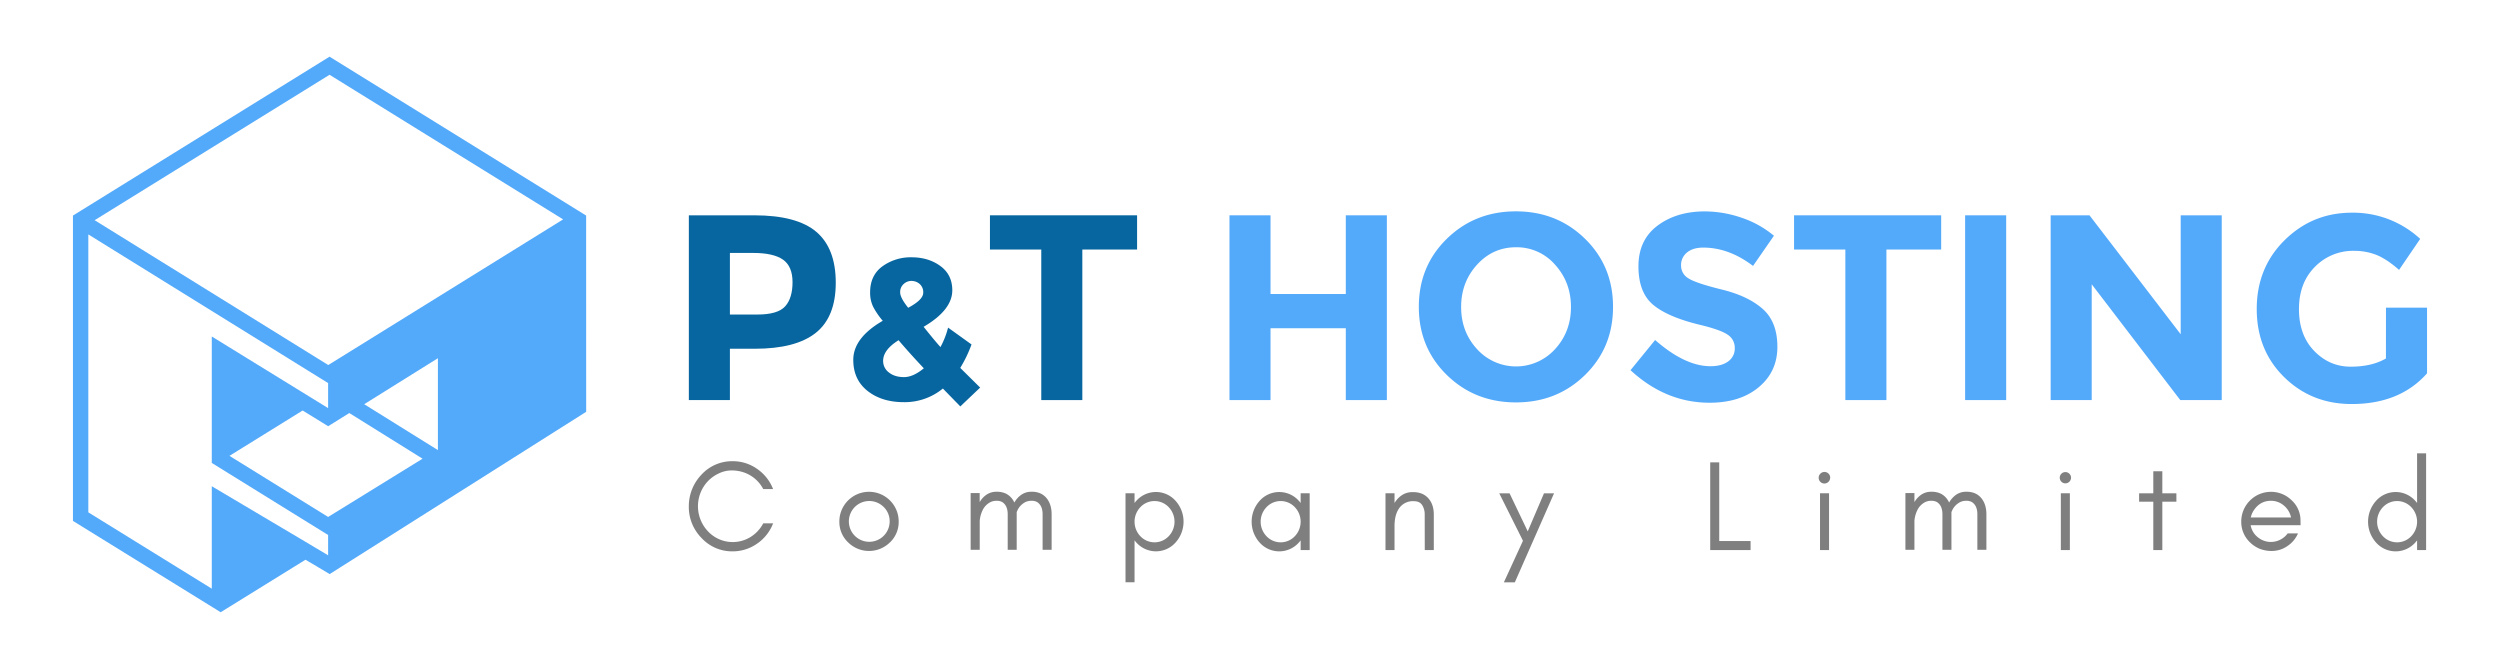 <svg id="Layer_1" data-name="Layer 1" xmlns="http://www.w3.org/2000/svg" xmlns:xlink="http://www.w3.org/1999/xlink" viewBox="0 0 1773.83 474.61"><defs><style>.cls-1{fill:none;}.cls-2{fill:#54aafa;}.cls-3{clip-path:url(#clip-path);}.cls-4{fill:#0766a0;}.cls-5{fill:#7f7f7f;}</style><clipPath id="clip-path"><rect class="cls-1" width="1773.83" height="474.61"/></clipPath></defs><title>p&amp;amp;t_company_color</title><path class="cls-2" d="M415.88,152.94,233.82,40.21,51.76,152.94V369.6l104.81,64.8,60.17-37.24L225,402l.74.46,8.17,4.87,182-115.14ZM299.82,325.46l-67,41.33-70-43.35,51.92-32.17,18.1,11.15,15-9.35Zm-41.4-38.66,52.29-32.63v65.19ZM232.91,259,67.16,156.24,233.82,53.06l165.72,102.6Zm-82.64,86v72.68l-87.6-54.16V166.33L232.81,271.81v17.76l-82.54-50.82v89.72l82.54,51.13V394l-16.17-9.64,0,0Z"/><g class="cls-3"><path class="cls-4" d="M579.22,164.51Q593,176.26,593,200.58t-14.19,35.6q-14.19,11.28-43.3,11.27H517.89v36.42H488.76V152.77h46.4q30.26,0,44.06,11.74m-22.09,52.81q5.21-5.87,5.2-17.11t-6.78-16q-6.79-4.74-21.11-4.74H517.89v43.7h19.53q14.51,0,19.71-5.86"/><path class="cls-4" d="M669,275.68a42.65,42.65,0,0,1-27.66,9.67q-15.71,0-25.81-8t-10.1-22q0-15.65,20.91-27.73a54.19,54.19,0,0,1-6.83-10,22.81,22.81,0,0,1-2.13-10.17q0-12.09,8.74-18.49a34.16,34.16,0,0,1,20.7-6.4q11.94,0,20.41,6.19T675.68,206q0,13.94-20.34,25.88,8,10,11.95,14.37a59.43,59.43,0,0,0,5.4-13.8l16.64,11.95a92.89,92.89,0,0,1-8,16.64L695.45,275l-14.08,13.37ZM630.74,264.3q4.13,3.27,10.66,3.27t14.08-6.26q-10.38-11-17.92-19.91-10.95,6.82-10.95,14.65a10.11,10.11,0,0,0,4.13,8.25m16.07-65a8.24,8.24,0,0,0-5.62,2.2,7.57,7.57,0,0,0-2.49,6q0,3.78,5.69,10.88,10.67-5.69,10.67-10.66a7.7,7.7,0,0,0-2.56-6.26,8.7,8.7,0,0,0-5.69-2.13"/><polygon class="cls-4" points="767.95 177.05 767.95 283.87 738.82 283.87 738.82 177.05 702.4 177.05 702.4 152.77 806.8 152.77 806.8 177.05 767.95 177.05"/><polygon class="cls-2" points="954.89 152.77 984.02 152.77 984.02 283.87 954.89 283.87 954.89 232.89 901.48 232.89 901.48 283.87 872.35 283.87 872.35 152.77 901.48 152.77 901.48 208.61 954.89 208.61 954.89 152.77"/><path class="cls-2" d="M1124.6,266.09q-19.9,19.44-49,19.43t-49-19.43q-19.9-19.44-19.9-48.35t19.9-48.35q19.9-19.44,49-19.43t49,19.43q19.89,19.44,19.9,48.35t-19.9,48.35m-9.95-48.26q0-17.55-11.27-30a36,36,0,0,0-27.7-12.39q-16.42,0-27.69,12.39t-11.27,30q0,17.56,11.27,29.86a37.33,37.33,0,0,0,55.39,0q11.26-12.3,11.27-29.86"/><path class="cls-2" d="M1197,179.15a11.33,11.33,0,0,0-4.23,9.21,10.39,10.39,0,0,0,5.17,9.1q5.16,3.39,23.84,8t29,13.8q10.34,9.21,10.33,26.85t-13.24,28.64q-13.23,11-34.83,11-31.17,0-56.14-23.09l17.46-21.41q21.23,18.58,39.24,18.59,8.09,0,12.68-3.47a11.18,11.18,0,0,0,4.6-9.39,11,11,0,0,0-4.88-9.39q-4.89-3.47-19.34-7-22.92-5.44-33.52-14.18t-10.61-27.41q0-18.69,13.43-28.82T1209.46,150a80.69,80.69,0,0,1,26.29,4.5,70.51,70.51,0,0,1,22.91,12.77l-14.83,21.41q-17.1-13-35.3-13-7.33,0-11.55,3.47"/><polygon class="cls-2" points="1338.48 177.05 1338.48 283.87 1309.34 283.87 1309.34 177.05 1272.93 177.05 1272.93 152.77 1377.32 152.77 1377.32 177.05 1338.48 177.05"/><rect class="cls-2" x="1394.32" y="152.77" width="29.13" height="131.1"/><polygon class="cls-2" points="1547.27 152.77 1576.4 152.77 1576.4 283.87 1546.97 283.87 1484.14 201.72 1484.14 283.87 1455.01 283.87 1455.01 152.77 1482.56 152.77 1547.27 237.17 1547.27 152.77"/><path class="cls-2" d="M1692.93,218.32h29.14v46.57q-19.3,21.78-53.45,21.78-28.57,0-48-19.15t-19.39-48.35q0-29.21,19.76-48.73t47.69-19.53a70.09,70.09,0,0,1,48.53,18.59l-15,22q-8.73-7.69-16-10.61a42.65,42.65,0,0,0-15.87-2.91,37.76,37.76,0,0,0-27.83,11.36q-11.32,11.37-11.32,29.95T1642,249q10.86,11.18,25.89,11.17t25-5.82Z"/><path class="cls-5" d="M537.27,385.67a30,30,0,0,1-17.47,5.53,29.44,29.44,0,0,1-22.06-9.51,31.26,31.26,0,0,1-9-22.42,32.38,32.38,0,0,1,9-22.51,29.41,29.41,0,0,1,22.06-9.52,29.75,29.75,0,0,1,17.38,5.44A31,31,0,0,1,548.53,347h-7a24.42,24.42,0,0,0-15.05-12.21,26.74,26.74,0,0,0-7.55-1,20.82,20.82,0,0,0-8.78,2.06,25.45,25.45,0,0,0-7.83,5.53,25.89,25.89,0,0,0,0,35.6A24.05,24.05,0,0,0,532.56,381a25.23,25.23,0,0,0,9-9.7h7a30.71,30.71,0,0,1-11.35,14.42"/><path class="cls-5" d="M631.47,384.8a21.1,21.1,0,0,1-29.74,0A20,20,0,0,1,595.55,370a21.05,21.05,0,0,1,42.1,0,20,20,0,0,1-6.18,14.83m-4.53-25.17a14.47,14.47,0,1,0,4.3,10.34,14.08,14.08,0,0,0-4.3-10.34"/><path class="cls-5" d="M739.76,364.94q0-6.26-3.93-8.74a8,8,0,0,0-4.21-.87,9.4,9.4,0,0,0-5.31,1.65,12.28,12.28,0,0,0-3.93,4.21,15.38,15.38,0,0,0-1,2.2c0,.51,0,1,0,1.55V390.1H715V364.94q0-6.26-3.93-8.74a8,8,0,0,0-4.21-.87,9.4,9.4,0,0,0-5.31,1.65,12.37,12.37,0,0,0-3.93,4.21,20.88,20.88,0,0,0-2.47,8.31v20.6H688.7V349.84h6.41v6.42a16.48,16.48,0,0,1,4.53-5.05,12.24,12.24,0,0,1,7.36-2.29,14.79,14.79,0,0,1,6.77,1.33,12.74,12.74,0,0,1,4.26,3.52,14.68,14.68,0,0,1,1.69,2.8,16.57,16.57,0,0,1,4.72-5.36,12.22,12.22,0,0,1,7.36-2.29,14.79,14.79,0,0,1,6.77,1.33,12.74,12.74,0,0,1,4.26,3.52q3.33,4.34,3.34,11.17V390.1h-6.41Z"/><path class="cls-5" d="M798.59,413.16V350H805v6.88c.36-.47.74-.93,1.14-1.39a18.61,18.61,0,0,1,28.09,0,22.13,22.13,0,0,1,0,29.29,18.61,18.61,0,0,1-28.09,0c-.4-.46-.78-.92-1.14-1.39v29.75Zm30.7-53.25a13.82,13.82,0,0,0-20.22,0,14.93,14.93,0,0,0,0,20.49,13.82,13.82,0,0,0,20.22,0,14.93,14.93,0,0,0,0-20.49"/><path class="cls-5" d="M922.85,390.29v-6.88c-.36.47-.74.93-1.14,1.39a18.62,18.62,0,0,1-28.1,0,22.16,22.16,0,0,1,0-29.29,18.62,18.62,0,0,1,28.1,0c.4.46.78.92,1.14,1.39V350h6.41v40.27Zm-4.07-30.38a13.82,13.82,0,0,0-20.22,0,14.9,14.9,0,0,0,0,20.49,13.82,13.82,0,0,0,20.22,0,14.93,14.93,0,0,0,0-20.49"/><path class="cls-5" d="M1010.87,365.12a12.21,12.21,0,0,0-1.78-6.72q-1.79-2.79-5.91-2.79a11.78,11.78,0,0,0-10.84,5.62q-2.88,4.53-2.88,12.22v16.84h-6.41V350h6.41v6.92a17.21,17.21,0,0,1,5.12-5.5,13.23,13.23,0,0,1,7.6-2.24,16.64,16.64,0,0,1,7,1.23,13.17,13.17,0,0,1,4.49,3.39q3.66,4.31,3.66,11.3v25.17h-6.41Z"/><polygon class="cls-5" points="1067.05 413.16 1080.59 383.7 1063.76 350.02 1071.08 350.02 1083.98 377.02 1095.51 350.02 1102.65 350.02 1074.83 413.16 1067.05 413.16"/><polygon class="cls-5" points="1242.09 383.88 1242.09 390.29 1219.85 390.29 1216.65 390.29 1213.45 390.29 1213.45 328.06 1219.85 328.06 1219.85 383.88 1242.09 383.88"/><path class="cls-5" d="M1298.54,339a4.07,4.07,0,1,1-8.14,0,4,4,0,0,1,1.19-2.89,4.07,4.07,0,0,1,7,2.89m-7.23,11h6.41v40.27h-6.41Z"/><path class="cls-5" d="M1403,364.94q0-6.26-3.94-8.74a8,8,0,0,0-4.21-.87,9.34,9.34,0,0,0-5.3,1.65,12.4,12.4,0,0,0-3.94,4.21,17.87,17.87,0,0,0-1,2.2c0,.51,0,1,0,1.55V390.1h-6.4V364.94q0-6.26-3.94-8.74a8,8,0,0,0-4.21-.87,9.34,9.34,0,0,0-5.3,1.65,12.4,12.4,0,0,0-3.94,4.21,21,21,0,0,0-2.47,8.31v20.6h-6.4V349.84h6.4v6.42a16.48,16.48,0,0,1,4.53-5.05,12.27,12.27,0,0,1,7.37-2.29,14.84,14.84,0,0,1,6.77,1.33,12.6,12.6,0,0,1,4.25,3.52,14.73,14.73,0,0,1,1.7,2.8,16.66,16.66,0,0,1,4.71-5.36,12.25,12.25,0,0,1,7.37-2.29,14.84,14.84,0,0,1,6.77,1.33,12.7,12.7,0,0,1,4.25,3.52q3.35,4.34,3.34,11.17V390.1H1403Z"/><path class="cls-5" d="M1469.46,339a4,4,0,1,1-1.19-2.89,3.93,3.93,0,0,1,1.19,2.89m-7.23,11h6.41v40.27h-6.41Z"/><polygon class="cls-5" points="1517.77 350.02 1527.84 350.02 1527.84 334.38 1534.24 334.38 1534.24 350.02 1544.22 350.02 1544.22 355.97 1534.24 355.97 1534.24 390.29 1527.84 390.29 1527.84 355.97 1517.77 355.97 1517.77 350.02"/><path class="cls-5" d="M1632.33,372.63h-35.41a13.75,13.75,0,0,0,5,8.51,14.57,14.57,0,0,0,16,1.78,14.77,14.77,0,0,0,5.26-4.44h7.32a20.48,20.48,0,0,1-7.73,9.11,19.25,19.25,0,0,1-10.52,3.34,22.88,22.88,0,0,1-9.15-1.65,21.72,21.72,0,0,1-6.68-4.48,20,20,0,0,1-6.18-14.83,21.08,21.08,0,0,1,21-21,20.61,20.61,0,0,1,14.68,5.94,19.19,19.19,0,0,1,6.36,14.37Zm-11.94-14a13.84,13.84,0,0,0-9.1-3.3q-7.83,0-12.36,7.09a14.49,14.49,0,0,0-1.92,4.72h28.55a14.77,14.77,0,0,0-5.17-8.51"/><path class="cls-5" d="M1715,390.29v-6.88c-.36.47-.74.93-1.15,1.39a18.61,18.61,0,0,1-28.09,0,22.13,22.13,0,0,1,0-29.29,18.61,18.61,0,0,1,28.09,0c.41.46.79.92,1.15,1.39V321.66h6.4v68.63Zm-4.08-30.38a13.82,13.82,0,0,0-20.22,0,14.93,14.93,0,0,0,0,20.49,13.82,13.82,0,0,0,20.22,0,14.9,14.9,0,0,0,0-20.49"/></g></svg>